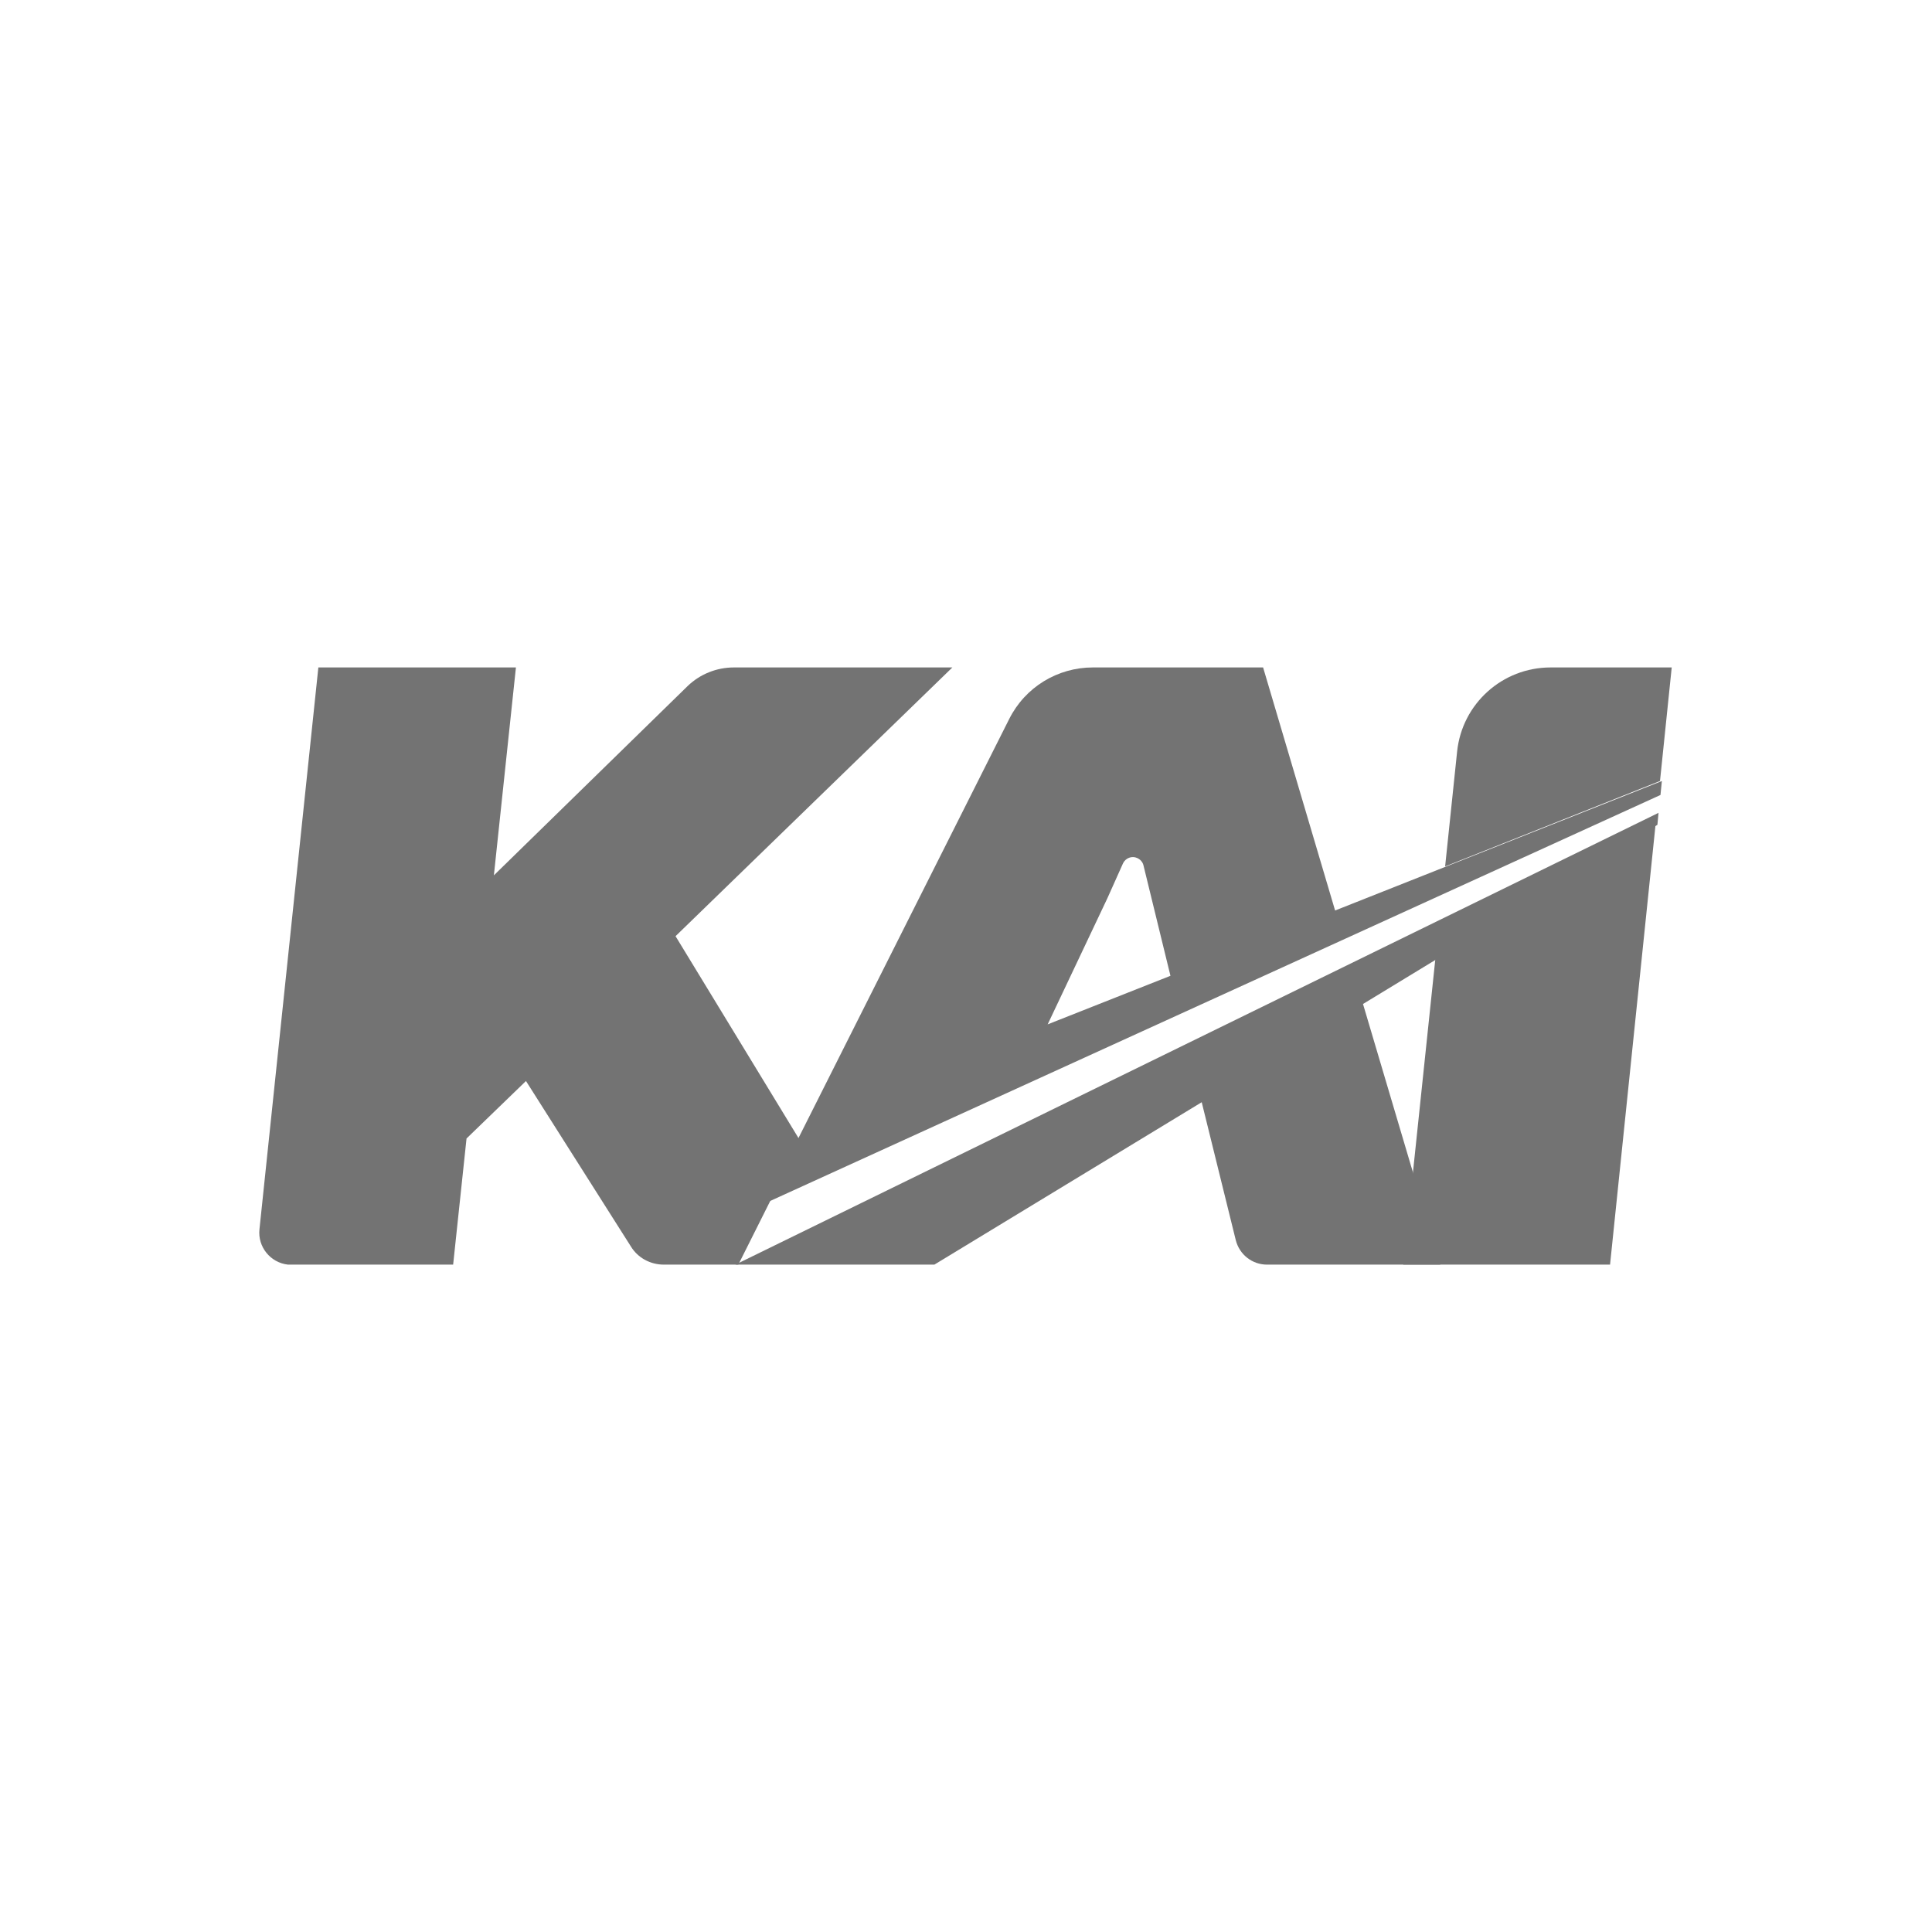 <svg xmlns="http://www.w3.org/2000/svg" xmlns:xlink="http://www.w3.org/1999/xlink" version="1.1" width="1000" height="1000" viewBox="0 0 1000 1000" xml:space="preserve">
<desc>Created with Fabric.js 3.5.0</desc>
<defs>
</defs>
<rect x="0" y="0" width="100%" height="100%" fill="rgba(255,255,255,0)"/>
<g transform="matrix(3.801 0 0 3.801 500 500)" id="972846">
<g style="" vector-effect="non-scaling-stroke">
		<g transform="matrix(0.038 0 0 0.038 -49.047 0.005)" id="__x0023_Layer_x0020_1">
<path style="stroke: none; stroke-width: 1; stroke-dasharray: none; stroke-linecap: butt; stroke-dashoffset: 0; stroke-linejoin: miter; stroke-miterlimit: 4; is-custom-font: none; font-file-url: none; fill: rgb(115,115,115); fill-rule: nonzero; opacity: 1;" transform=" translate(-9202.148, -14850)" d="M 9899 15477 l -447 -734 l 992 -963 l -783 0 c -62 0 -121 24 -165 66 l -695 679 l 79 -745 l -708 0 l -211 2013 c -7 63 39 120 102 127 c 5 0 9 0 13 0 l 579 0 l 48 -452 l 213 -206 l 376 593 c 25 41 70 65 118 65 l 267 0 l 222 -443 z" stroke-linecap="round"/>
</g>
		<g transform="matrix(0.038 0 0 0.038 31.68 0.005)" id="__x0023_Layer_x0020_1">
<path style="stroke: none; stroke-width: 1; stroke-dasharray: none; stroke-linecap: butt; stroke-dashoffset: 0; stroke-linejoin: miter; stroke-miterlimit: 4; is-custom-font: none; font-file-url: none; fill: rgb(115,115,115); fill-rule: nonzero; opacity: 1;" transform=" translate(-11338, -14850)" d="M 10391 15920 l 958 -582 l 122 494 c 13 52 59 88 112 88 l 621 0 l -277 -934 l 1055 -642 l 4 -43 l -3308 1619 l 713 0 z m 1436 -1269 l 0 0 l -258 -871 l -610 0 c -127 0 -243 71 -300 185 l -872 1734 l 3206 -1462 l 5 -50 l -1171 464 z m -1030 408 l 0 0 l 214 -452 l 56 -125 c 9 -19 32 -28 51 -19 c 11 5 19 14 22 25 l 97 397 l -440 174 z" stroke-linecap="round"/>
</g>
		<g transform="matrix(0.038 0 0 0.038 77.823 0.005)" id="__x0023_Layer_x0020_1">
<path style="stroke: none; stroke-width: 1; stroke-dasharray: none; stroke-linecap: butt; stroke-dashoffset: 0; stroke-linejoin: miter; stroke-miterlimit: 4; is-custom-font: none; font-file-url: none; fill: rgb(115,115,115); fill-rule: nonzero; opacity: 1;" transform=" translate(-12559, -14850)" d="M 12606 13780 c -173 0 -317 130 -335 301 l -43 412 l 770 -306 l 42 -407 l -434 0 z m -528 2140 l 0 0 l 741 0 l 163 -1576 l -789 480 l -115 1096 z" stroke-linecap="round"/>
</g>
</g>
</g>
</svg>